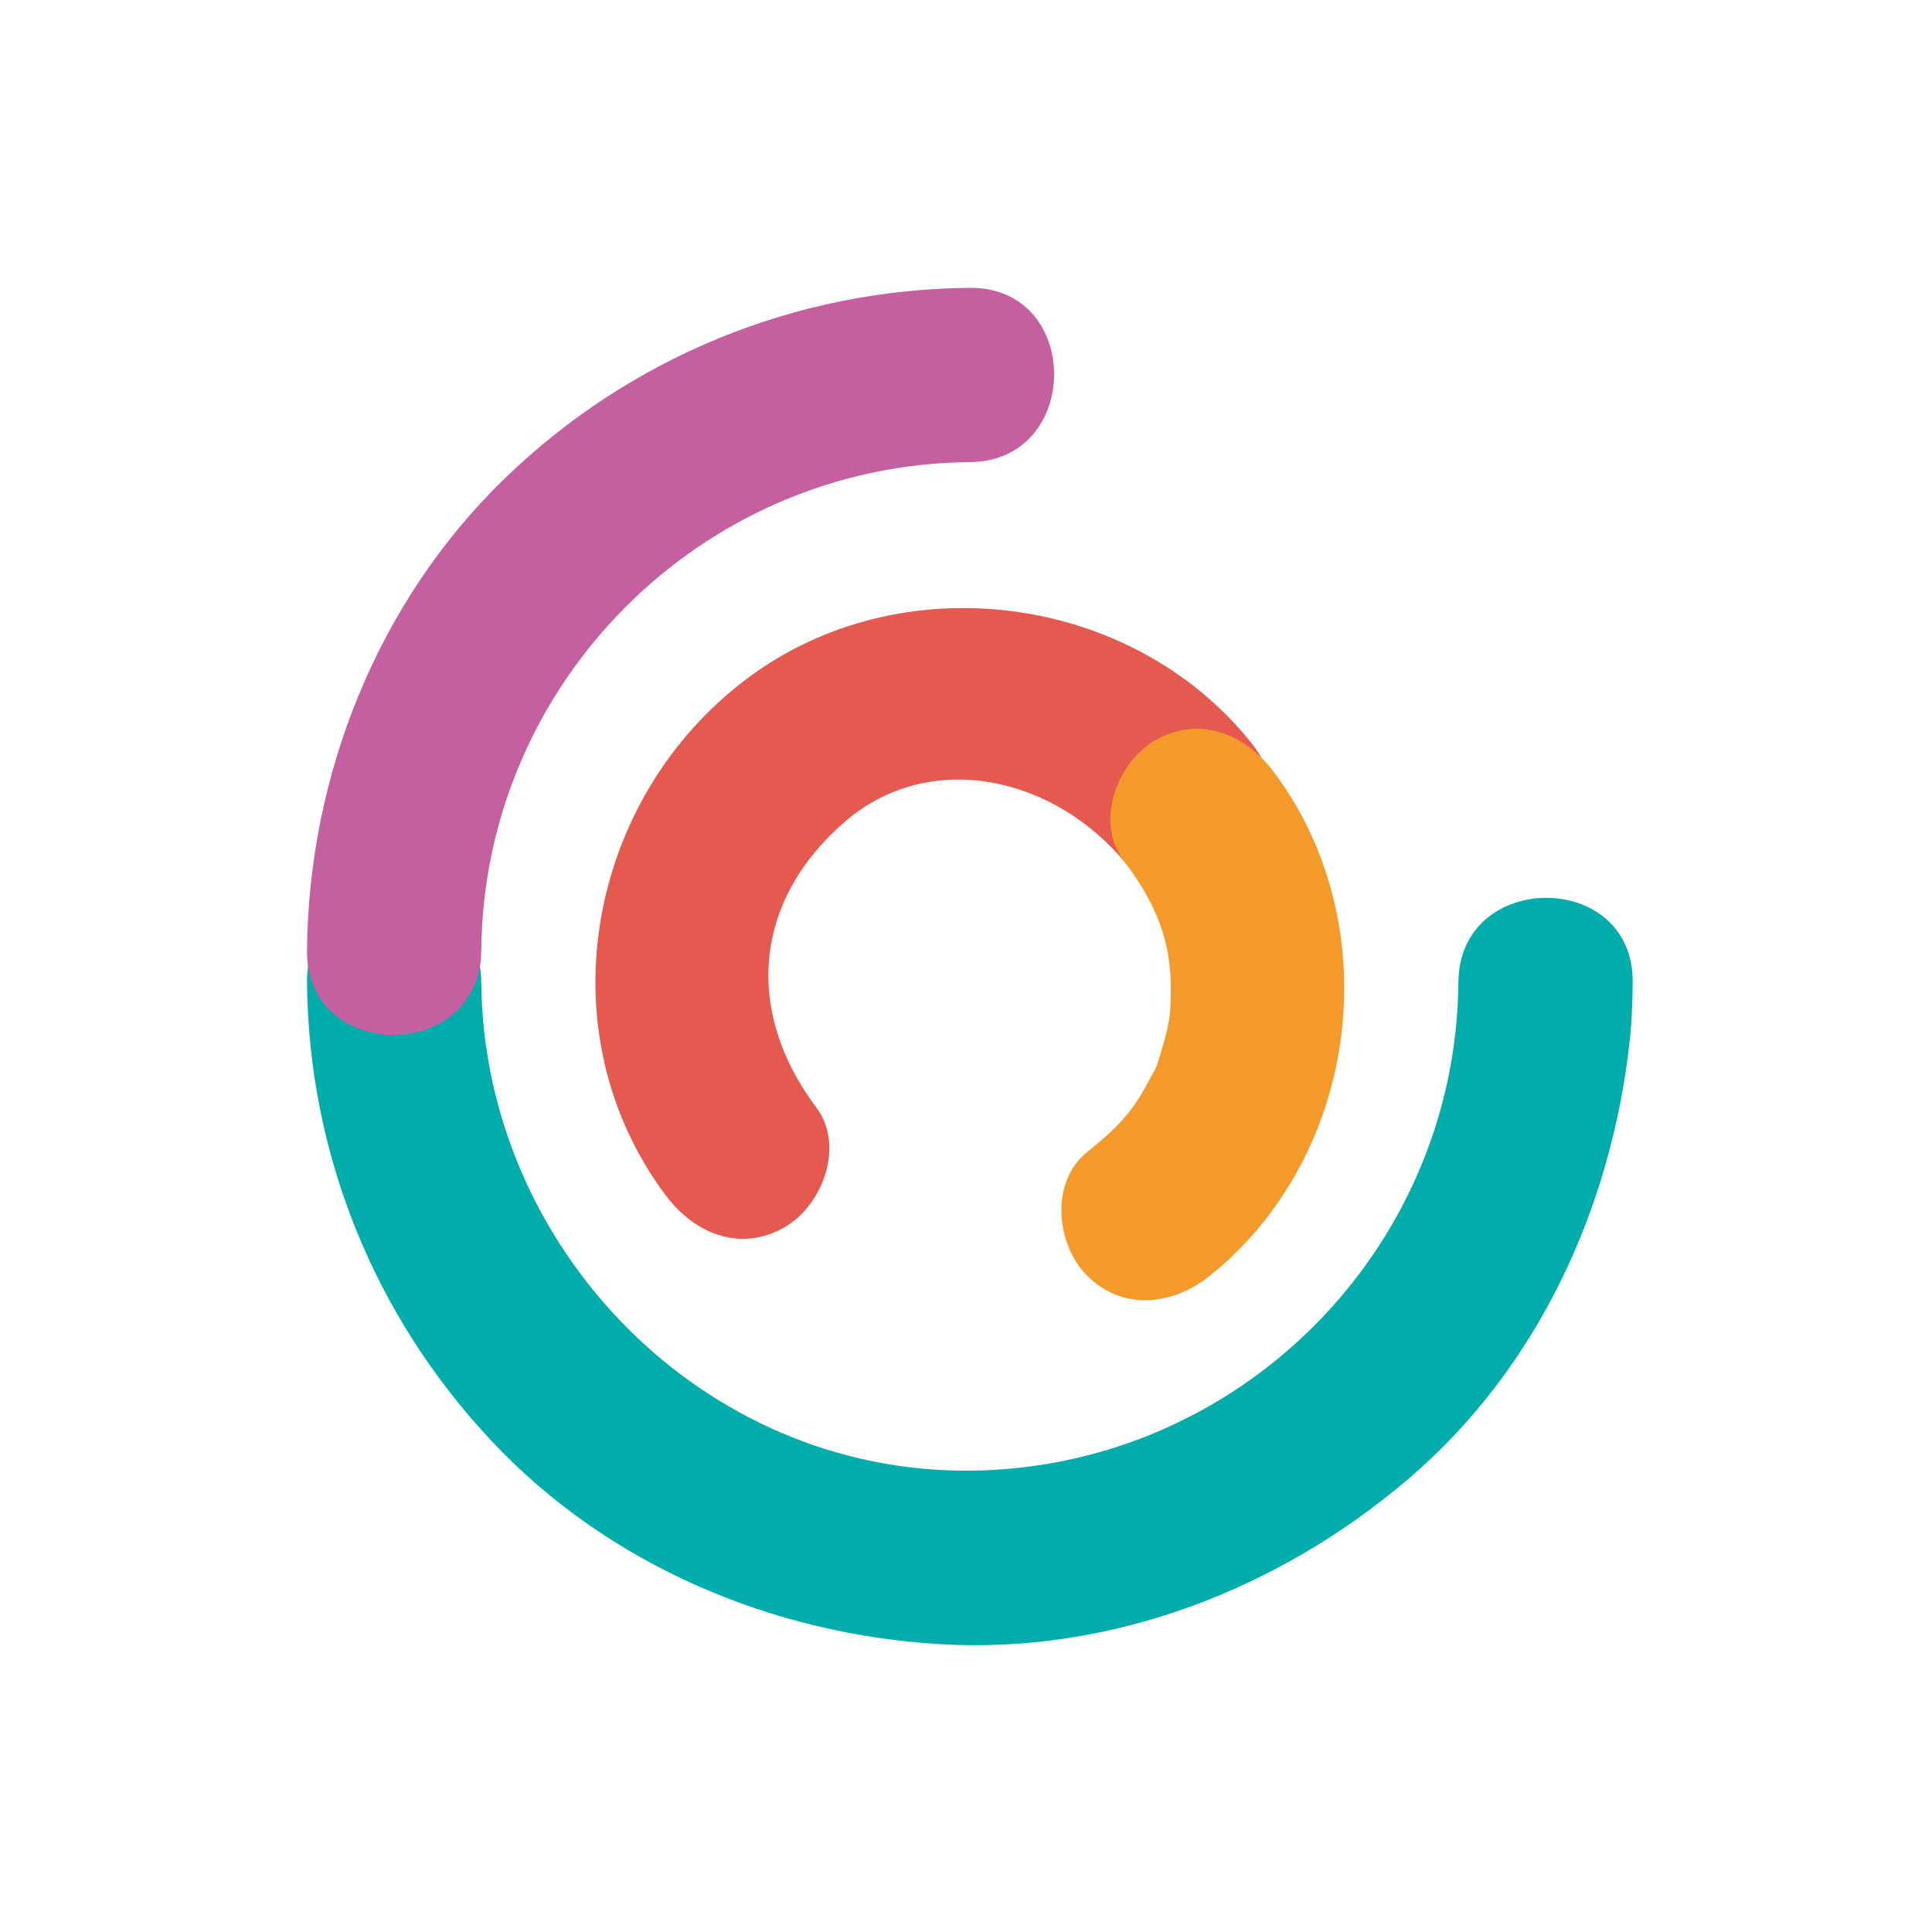 <!DOCTYPE svg PUBLIC "-//W3C//DTD SVG 1.1//EN" "http://www.w3.org/Graphics/SVG/1.1/DTD/svg11.dtd">
<!-- Uploaded to: SVG Repo, www.svgrepo.com, Transformed by: SVG Repo Mixer Tools -->
<svg width="64px" height="64px" viewBox="-204.8 -204.8 1433.60 1433.60" class="icon" version="1.1" xmlns="http://www.w3.org/2000/svg" fill="#000000">
<g id="SVGRepo_bgCarrier" stroke-width="0"/>
<g id="SVGRepo_tracerCarrier" stroke-linecap="round" stroke-linejoin="round"/>
<g id="SVGRepo_iconCarrier">
<path d="M877.387 523.945c-1.663 198.958-163.571 360.868-362.532 362.531-198.991 1.661-360.885-166.07-362.526-362.531-0.697-83.354-130.015-83.42-129.318 0 1.064 127.401 49.851 247.752 136.97 340.531 86.427 92.047 208.144 143.457 333.116 150.77 127.267 7.454 251.374-40.885 347.279-122.774 96.086-82.04 150.659-201.304 164.166-325.296 1.565-14.352 2.04-28.805 2.16-43.23 0.697-83.421-128.618-83.355-129.315-0.001z" fill="#00adab"/>
<path d="M152.329 500.646c1.662-198.965 163.563-360.875 362.526-362.537 83.354-0.697 83.419-130.013 0-129.317-129.524 1.081-252.396 51.567-345.385 141.68C75.465 241.564 24.097 370.538 23.011 500.646c-0.697 83.421 128.62 83.349 129.318 0z" fill="#C45FA0"/>
<path d="M400.998 617.112c-54.167-72.265-46.168-154.096 21.221-212.268 63.03-54.412 156.255-33.802 209.578 32.46 22.13 27.497 68.54 22.901 91.441 0 26.914-26.917 22.073-64.009 0-91.44-89.215-110.859-259.653-132.629-373.618-47.204-118.817 89.062-151.202 262.422-60.284 383.718 21.095 28.142 55.432 42.548 88.465 23.196 27.799-16.282 44.387-60.192 23.197-88.462z" fill="#E5594F"/>
<path d="M628.723 433.281c30.673 40.924 38.604 71.548 34.179 119.265 0.715-5.845 0.408-4.79-0.924 3.173-1.3 6.769-3.259 13.386-5.207 19.983-4.113 13.896-2.982 9.9-9.75 22.736-11.978 22.716-23.474 34.203-45.271 51.746-27.499 22.131-22.904 68.538 0 91.441 26.914 26.913 64.011 22.075 91.439 0 110.85-89.224 132.613-259.649 47.193-373.614-21.092-28.142-55.431-42.546-88.466-23.196-27.799 16.287-44.384 60.193-23.193 88.466z" fill="#F39A2B"/>
</g>
</svg>